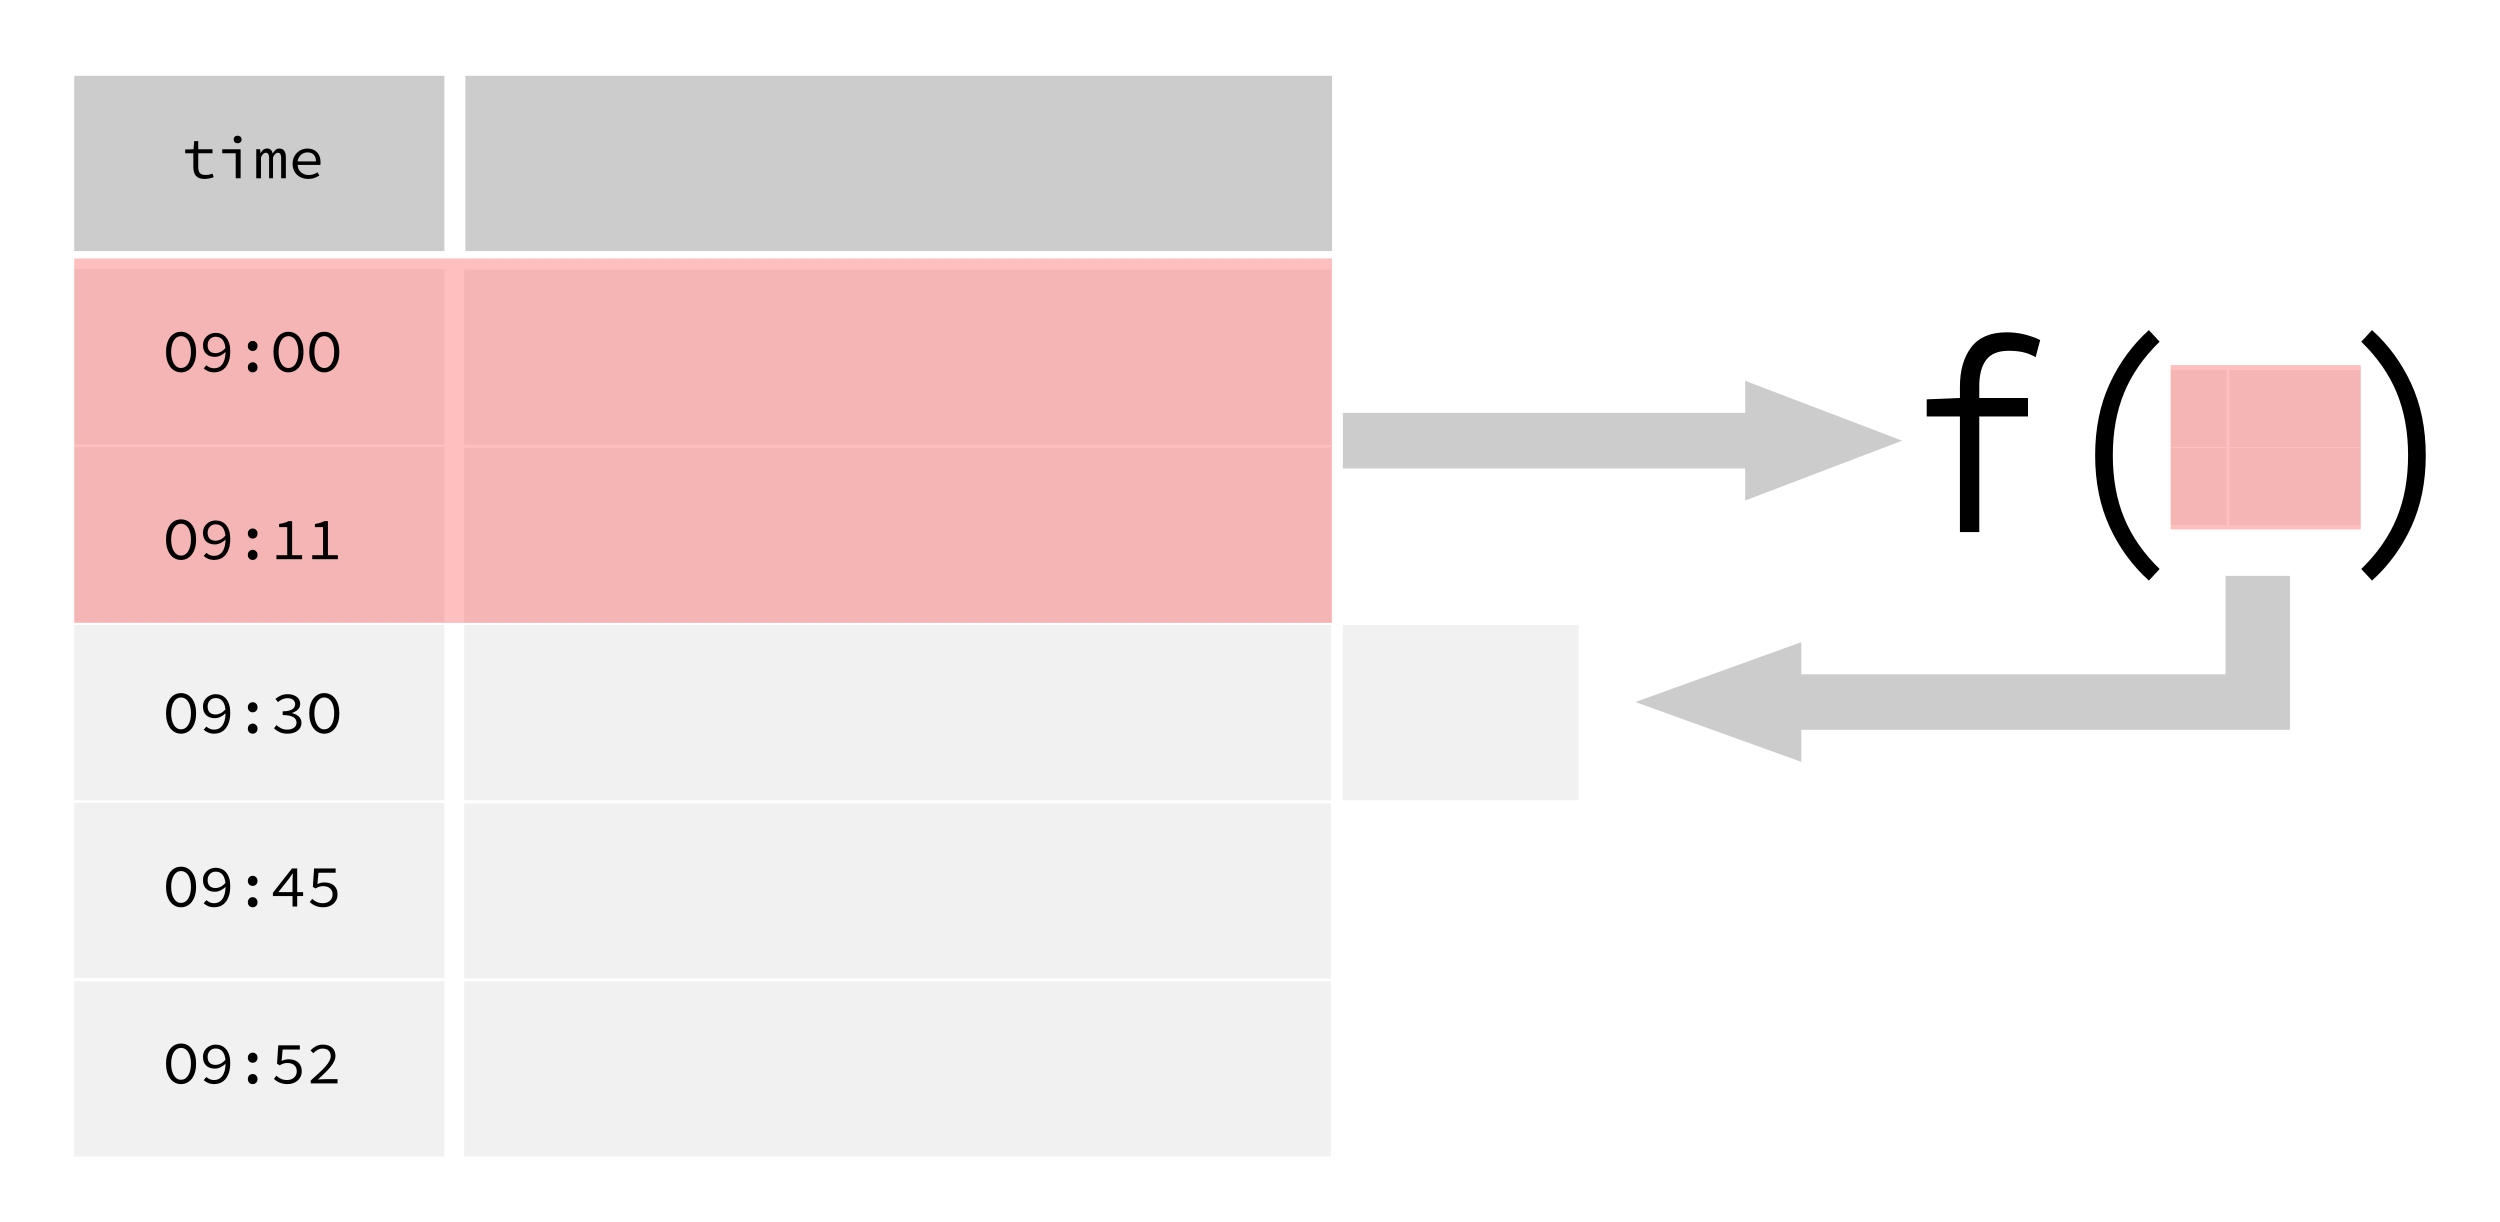<?xml version="1.0" standalone="no"?><!-- Generator: Gravit.io --><svg xmlns="http://www.w3.org/2000/svg" xmlns:xlink="http://www.w3.org/1999/xlink" style="isolation:isolate" viewBox="0 0 377.008 184.252" width="377.008" height="184.252"><defs><clipPath id="_clipPath_pHnwhYuGYYZL1AKrY0NQq6FePOG270al"><rect width="377.008" height="184.252"/></clipPath></defs><g clip-path="url(#_clipPath_pHnwhYuGYYZL1AKrY0NQq6FePOG270al)"><g/><g/><g opacity="0.2"><rect x="70.18" y="11.432" width="130.698" height="26.427" transform="matrix(1,0,0,1,0,0)" fill="rgb(0,0,0)"/></g><g opacity="0.2"><rect x="11.195" y="11.435" width="55.819" height="26.427" transform="matrix(1,0,0,1,0,0)" fill="rgb(0,0,0)"/></g><g opacity="0.2"><rect x="11.195" y="40.583" width="55.819" height="26.427" transform="matrix(1,0,0,1,0,0)" fill="rgb(185,185,185)"/></g><g opacity="0.2"><rect x="11.195" y="67.415" width="55.819" height="26.427" transform="matrix(1,0,0,1,0,0)" fill="rgb(185,185,185)"/></g><g opacity="0.2"><rect x="70.009" y="40.666" width="130.698" height="26.427" transform="matrix(1,0,0,1,0,0)" fill="rgb(185,185,185)"/></g><g opacity="0.2"><rect x="70.009" y="67.498" width="130.698" height="26.427" transform="matrix(1,0,0,1,0,0)" fill="rgb(185,185,185)"/></g><g opacity="0.2"><rect x="70.009" y="94.259" width="130.698" height="26.427" transform="matrix(1,0,0,1,0,0)" fill="rgb(185,185,185)"/></g><g opacity="0.2"><rect x="202.512" y="94.259" width="35.529" height="26.427" transform="matrix(1,0,0,1,0,0)" fill="rgb(185,185,185)"/></g><g opacity="0.2"><rect x="70.009" y="121.146" width="130.698" height="26.427" transform="matrix(1,0,0,1,0,0)" fill="rgb(185,185,185)"/></g><g opacity="0.2"><rect x="70.009" y="147.978" width="130.698" height="26.427" transform="matrix(1,0,0,1,0,0)" fill="rgb(185,185,185)"/></g><g/><g opacity="0.2"><rect x="11.195" y="94.259" width="55.819" height="26.427" transform="matrix(1,0,0,1,0,0)" fill="rgb(185,185,185)"/></g><g opacity="0.2"><rect x="11.195" y="121.062" width="55.819" height="26.427" transform="matrix(1,0,0,1,0,0)" fill="rgb(185,185,185)"/></g><g opacity="0.2"><rect x="11.195" y="147.978" width="55.819" height="26.427" transform="matrix(1,0,0,1,0,0)" fill="rgb(185,185,185)"/></g><g opacity="0.25"><rect x="11.195" y="38.973" width="189.683" height="54.961" transform="matrix(1,0,0,1,0,0)" fill="rgb(255,0,0)"/></g><path d=" M 29.158 25.178 L 29.158 23.108 L 27.925 23.108 L 27.925 22.55 L 29.185 22.505 L 29.284 21.281 L 29.896 21.281 L 29.896 22.505 L 32.047 22.505 L 32.047 23.108 L 29.896 23.108 L 29.896 25.187 L 29.896 25.187 Q 29.896 25.484 29.95 25.704 L 29.95 25.704 L 29.95 25.704 Q 30.004 25.925 30.13 26.078 L 30.13 26.078 L 30.13 26.078 Q 30.256 26.231 30.472 26.307 L 30.472 26.307 L 30.472 26.307 Q 30.688 26.384 31.003 26.384 L 31.003 26.384 L 31.003 26.384 Q 31.318 26.384 31.57 26.33 L 31.57 26.33 L 31.57 26.33 Q 31.822 26.276 32.056 26.186 L 32.056 26.186 L 32.218 26.726 L 32.218 26.726 Q 31.921 26.834 31.561 26.91 L 31.561 26.91 L 31.561 26.91 Q 31.201 26.987 30.841 26.987 L 30.841 26.987 L 30.841 26.987 Q 30.364 26.987 30.04 26.856 L 30.04 26.856 L 30.04 26.856 Q 29.716 26.726 29.523 26.487 L 29.523 26.487 L 29.523 26.487 Q 29.329 26.249 29.244 25.916 L 29.244 25.916 L 29.244 25.916 Q 29.158 25.583 29.158 25.178 L 29.158 25.178 L 29.158 25.178 Z  M 33.514 23.108 L 33.514 22.505 L 36.286 22.505 L 36.286 26.879 L 35.548 26.879 L 35.548 23.108 L 33.514 23.108 L 33.514 23.108 Z  M 35.836 21.605 L 35.836 21.605 L 35.836 21.605 Q 35.575 21.605 35.409 21.452 L 35.409 21.452 L 35.409 21.452 Q 35.242 21.299 35.242 21.038 L 35.242 21.038 L 35.242 21.038 Q 35.242 20.777 35.409 20.619 L 35.409 20.619 L 35.409 20.619 Q 35.575 20.462 35.836 20.462 L 35.836 20.462 L 35.836 20.462 Q 36.088 20.462 36.259 20.619 L 36.259 20.619 L 36.259 20.619 Q 36.43 20.777 36.43 21.038 L 36.43 21.038 L 36.43 21.038 Q 36.43 21.299 36.259 21.452 L 36.259 21.452 L 36.259 21.452 Q 36.088 21.605 35.836 21.605 Z  M 38.644 26.879 L 38.644 22.505 L 39.22 22.505 L 39.283 23.081 L 39.31 23.081 L 39.31 23.081 Q 39.472 22.775 39.693 22.586 L 39.693 22.586 L 39.693 22.586 Q 39.913 22.397 40.291 22.397 L 40.291 22.397 L 40.291 22.397 Q 40.957 22.397 41.119 23.153 L 41.119 23.153 L 41.119 23.153 Q 41.317 22.811 41.551 22.604 L 41.551 22.604 L 41.551 22.604 Q 41.785 22.397 42.154 22.397 L 42.154 22.397 L 42.154 22.397 Q 42.613 22.397 42.861 22.743 L 42.861 22.743 L 42.861 22.743 Q 43.108 23.09 43.108 23.747 L 43.108 23.747 L 43.108 26.879 L 42.397 26.879 L 42.397 23.81 L 42.397 23.81 Q 42.397 23.036 41.92 23.036 L 41.92 23.036 L 41.92 23.036 Q 41.686 23.036 41.515 23.202 L 41.515 23.202 L 41.515 23.202 Q 41.344 23.369 41.173 23.711 L 41.173 23.711 L 41.173 26.879 L 40.579 26.879 L 40.579 23.81 L 40.579 23.81 Q 40.579 23.036 40.084 23.036 L 40.084 23.036 L 40.084 23.036 Q 39.85 23.036 39.688 23.202 L 39.688 23.202 L 39.688 23.202 Q 39.526 23.369 39.355 23.711 L 39.355 23.711 L 39.355 26.879 L 38.644 26.879 L 38.644 26.879 Z  M 44.125 24.701 L 44.125 24.701 L 44.125 24.701 Q 44.125 24.161 44.314 23.733 L 44.314 23.733 L 44.314 23.733 Q 44.503 23.306 44.814 23.009 L 44.814 23.009 L 44.814 23.009 Q 45.124 22.712 45.525 22.554 L 45.525 22.554 L 45.525 22.554 Q 45.925 22.397 46.348 22.397 L 46.348 22.397 L 46.348 22.397 Q 46.816 22.397 47.185 22.545 L 47.185 22.545 L 47.185 22.545 Q 47.554 22.694 47.811 22.964 L 47.811 22.964 L 47.811 22.964 Q 48.067 23.234 48.202 23.612 L 48.202 23.612 L 48.202 23.612 Q 48.337 23.99 48.337 24.449 L 48.337 24.449 L 48.337 24.449 Q 48.337 24.566 48.333 24.678 L 48.333 24.678 L 48.333 24.678 Q 48.328 24.791 48.31 24.872 L 48.31 24.872 L 44.89 24.872 L 44.89 24.872 Q 44.899 25.223 45.03 25.502 L 45.03 25.502 L 45.03 25.502 Q 45.16 25.781 45.381 25.979 L 45.381 25.979 L 45.381 25.979 Q 45.601 26.177 45.903 26.285 L 45.903 26.285 L 45.903 26.285 Q 46.204 26.393 46.564 26.393 L 46.564 26.393 L 46.564 26.393 Q 46.951 26.393 47.271 26.285 L 47.271 26.285 L 47.271 26.285 Q 47.59 26.177 47.896 25.988 L 47.896 25.988 L 48.157 26.474 L 48.157 26.474 Q 47.833 26.681 47.419 26.834 L 47.419 26.834 L 47.419 26.834 Q 47.005 26.987 46.474 26.987 L 46.474 26.987 L 46.474 26.987 Q 45.988 26.987 45.561 26.829 L 45.561 26.829 L 45.561 26.829 Q 45.133 26.672 44.814 26.379 L 44.814 26.379 L 44.814 26.379 Q 44.494 26.087 44.31 25.664 L 44.31 25.664 L 44.31 25.664 Q 44.125 25.241 44.125 24.701 Z  M 44.881 24.341 L 47.653 24.341 L 47.653 24.341 Q 47.653 23.684 47.311 23.333 L 47.311 23.333 L 47.311 23.333 Q 46.969 22.982 46.357 22.982 L 46.357 22.982 L 46.357 22.982 Q 46.087 22.982 45.84 23.072 L 45.84 23.072 L 45.84 23.072 Q 45.592 23.162 45.394 23.337 L 45.394 23.337 L 45.394 23.337 Q 45.196 23.513 45.061 23.765 L 45.061 23.765 L 45.061 23.765 Q 44.926 24.017 44.881 24.341 L 44.881 24.341 L 44.881 24.341 Z " fill-rule="evenodd" fill="rgb(0,0,0)"/><path d=" M 27.304 56.153 L 27.304 56.153 L 27.304 56.153 Q 26.8 56.153 26.386 55.937 L 26.386 55.937 L 26.386 55.937 Q 25.972 55.721 25.671 55.321 L 25.671 55.321 L 25.671 55.321 Q 25.369 54.92 25.203 54.349 L 25.203 54.349 L 25.203 54.349 Q 25.036 53.777 25.036 53.066 L 25.036 53.066 L 25.036 53.066 Q 25.036 52.355 25.203 51.793 L 25.203 51.793 L 25.203 51.793 Q 25.369 51.23 25.671 50.839 L 25.671 50.839 L 25.671 50.839 Q 25.972 50.447 26.386 50.24 L 26.386 50.24 L 26.386 50.24 Q 26.8 50.033 27.304 50.033 L 27.304 50.033 L 27.304 50.033 Q 27.799 50.033 28.218 50.245 L 28.218 50.245 L 28.218 50.245 Q 28.636 50.456 28.938 50.848 L 28.938 50.848 L 28.938 50.848 Q 29.239 51.239 29.406 51.802 L 29.406 51.802 L 29.406 51.802 Q 29.572 52.364 29.572 53.066 L 29.572 53.066 L 29.572 53.066 Q 29.572 53.777 29.406 54.349 L 29.406 54.349 L 29.406 54.349 Q 29.239 54.92 28.938 55.321 L 28.938 55.321 L 28.938 55.321 Q 28.636 55.721 28.218 55.937 L 28.218 55.937 L 28.218 55.937 Q 27.799 56.153 27.304 56.153 Z  M 27.304 55.496 L 27.304 55.496 L 27.304 55.496 Q 27.637 55.496 27.916 55.325 L 27.916 55.325 L 27.916 55.325 Q 28.195 55.154 28.389 54.835 L 28.389 54.835 L 28.389 54.835 Q 28.582 54.515 28.69 54.07 L 28.69 54.07 L 28.69 54.07 Q 28.798 53.624 28.798 53.066 L 28.798 53.066 L 28.798 53.066 Q 28.798 52.517 28.69 52.076 L 28.69 52.076 L 28.69 52.076 Q 28.582 51.635 28.389 51.329 L 28.389 51.329 L 28.389 51.329 Q 28.195 51.023 27.916 50.857 L 27.916 50.857 L 27.916 50.857 Q 27.637 50.69 27.304 50.69 L 27.304 50.69 L 27.304 50.69 Q 26.962 50.69 26.688 50.857 L 26.688 50.857 L 26.688 50.857 Q 26.413 51.023 26.22 51.329 L 26.22 51.329 L 26.22 51.329 Q 26.026 51.635 25.918 52.076 L 25.918 52.076 L 25.918 52.076 Q 25.81 52.517 25.81 53.066 L 25.81 53.066 L 25.81 53.066 Q 25.81 53.624 25.918 54.07 L 25.918 54.07 L 25.918 54.07 Q 26.026 54.515 26.22 54.835 L 26.22 54.835 L 26.22 54.835 Q 26.413 55.154 26.688 55.325 L 26.688 55.325 L 26.688 55.325 Q 26.962 55.496 27.304 55.496 Z  M 32.533 53.255 L 32.533 53.255 L 32.533 53.255 Q 32.866 53.255 33.244 53.08 L 33.244 53.08 L 33.244 53.08 Q 33.622 52.904 34 52.49 L 34 52.49 L 34 52.49 Q 33.91 51.644 33.537 51.212 L 33.537 51.212 L 33.537 51.212 Q 33.163 50.78 32.524 50.78 L 32.524 50.78 L 32.524 50.78 Q 32.263 50.78 32.043 50.87 L 32.043 50.87 L 32.043 50.87 Q 31.822 50.96 31.66 51.127 L 31.66 51.127 L 31.66 51.127 Q 31.498 51.293 31.404 51.527 L 31.404 51.527 L 31.404 51.527 Q 31.309 51.761 31.309 52.04 L 31.309 52.04 L 31.309 52.04 Q 31.309 52.634 31.62 52.945 L 31.62 52.945 L 31.62 52.945 Q 31.93 53.255 32.533 53.255 Z  M 30.715 55.55 L 31.129 55.082 L 31.129 55.082 Q 31.345 55.289 31.642 55.415 L 31.642 55.415 L 31.642 55.415 Q 31.939 55.541 32.272 55.541 L 32.272 55.541 L 32.272 55.541 Q 32.614 55.541 32.925 55.415 L 32.925 55.415 L 32.925 55.415 Q 33.235 55.289 33.474 54.997 L 33.474 54.997 L 33.474 54.997 Q 33.712 54.704 33.856 54.236 L 33.856 54.236 L 33.856 54.236 Q 34 53.768 34.018 53.075 L 34.018 53.075 L 34.018 53.075 Q 33.667 53.417 33.249 53.615 L 33.249 53.615 L 33.249 53.615 Q 32.83 53.813 32.389 53.813 L 32.389 53.813 L 32.389 53.813 Q 31.993 53.813 31.665 53.701 L 31.665 53.701 L 31.665 53.701 Q 31.336 53.588 31.102 53.368 L 31.102 53.368 L 31.102 53.368 Q 30.868 53.147 30.738 52.814 L 30.738 52.814 L 30.738 52.814 Q 30.607 52.481 30.607 52.04 L 30.607 52.04 L 30.607 52.04 Q 30.607 51.626 30.76 51.289 L 30.76 51.289 L 30.76 51.289 Q 30.913 50.951 31.179 50.708 L 31.179 50.708 L 31.179 50.708 Q 31.444 50.465 31.791 50.33 L 31.791 50.33 L 31.791 50.33 Q 32.137 50.195 32.515 50.195 L 32.515 50.195 L 32.515 50.195 Q 32.983 50.195 33.388 50.366 L 33.388 50.366 L 33.388 50.366 Q 33.793 50.537 34.09 50.884 L 34.09 50.884 L 34.09 50.884 Q 34.387 51.23 34.554 51.748 L 34.554 51.748 L 34.554 51.748 Q 34.72 52.265 34.72 52.958 L 34.72 52.958 L 34.72 52.958 Q 34.72 53.822 34.518 54.43 L 34.518 54.43 L 34.518 54.43 Q 34.315 55.037 33.982 55.42 L 33.982 55.42 L 33.982 55.42 Q 33.649 55.802 33.217 55.978 L 33.217 55.978 L 33.217 55.978 Q 32.785 56.153 32.317 56.153 L 32.317 56.153 L 32.317 56.153 Q 31.786 56.153 31.395 55.982 L 31.395 55.982 L 31.395 55.982 Q 31.003 55.811 30.715 55.55 L 30.715 55.55 L 30.715 55.55 Z  M 37.375 52.175 L 37.375 52.175 L 37.375 52.175 Q 37.375 51.833 37.587 51.622 L 37.587 51.622 L 37.587 51.622 Q 37.798 51.41 38.104 51.41 L 38.104 51.41 L 38.104 51.41 Q 38.41 51.41 38.622 51.622 L 38.622 51.622 L 38.622 51.622 Q 38.833 51.833 38.833 52.175 L 38.833 52.175 L 38.833 52.175 Q 38.833 52.517 38.622 52.724 L 38.622 52.724 L 38.622 52.724 Q 38.41 52.931 38.104 52.931 L 38.104 52.931 L 38.104 52.931 Q 37.798 52.931 37.587 52.724 L 37.587 52.724 L 37.587 52.724 Q 37.375 52.517 37.375 52.175 Z  M 37.375 55.397 L 37.375 55.397 L 37.375 55.397 Q 37.375 55.055 37.587 54.844 L 37.587 54.844 L 37.587 54.844 Q 37.798 54.632 38.104 54.632 L 38.104 54.632 L 38.104 54.632 Q 38.41 54.632 38.622 54.844 L 38.622 54.844 L 38.622 54.844 Q 38.833 55.055 38.833 55.397 L 38.833 55.397 L 38.833 55.397 Q 38.833 55.739 38.622 55.946 L 38.622 55.946 L 38.622 55.946 Q 38.41 56.153 38.104 56.153 L 38.104 56.153 L 38.104 56.153 Q 37.798 56.153 37.587 55.946 L 37.587 55.946 L 37.587 55.946 Q 37.375 55.739 37.375 55.397 Z  M 43.504 56.153 L 43.504 56.153 L 43.504 56.153 Q 43 56.153 42.586 55.937 L 42.586 55.937 L 42.586 55.937 Q 42.172 55.721 41.871 55.321 L 41.871 55.321 L 41.871 55.321 Q 41.569 54.92 41.403 54.349 L 41.403 54.349 L 41.403 54.349 Q 41.236 53.777 41.236 53.066 L 41.236 53.066 L 41.236 53.066 Q 41.236 52.355 41.403 51.793 L 41.403 51.793 L 41.403 51.793 Q 41.569 51.23 41.871 50.839 L 41.871 50.839 L 41.871 50.839 Q 42.172 50.447 42.586 50.24 L 42.586 50.24 L 42.586 50.24 Q 43 50.033 43.504 50.033 L 43.504 50.033 L 43.504 50.033 Q 43.999 50.033 44.418 50.245 L 44.418 50.245 L 44.418 50.245 Q 44.836 50.456 45.138 50.848 L 45.138 50.848 L 45.138 50.848 Q 45.439 51.239 45.606 51.802 L 45.606 51.802 L 45.606 51.802 Q 45.772 52.364 45.772 53.066 L 45.772 53.066 L 45.772 53.066 Q 45.772 53.777 45.606 54.349 L 45.606 54.349 L 45.606 54.349 Q 45.439 54.92 45.138 55.321 L 45.138 55.321 L 45.138 55.321 Q 44.836 55.721 44.418 55.937 L 44.418 55.937 L 44.418 55.937 Q 43.999 56.153 43.504 56.153 Z  M 43.504 55.496 L 43.504 55.496 L 43.504 55.496 Q 43.837 55.496 44.116 55.325 L 44.116 55.325 L 44.116 55.325 Q 44.395 55.154 44.589 54.835 L 44.589 54.835 L 44.589 54.835 Q 44.782 54.515 44.89 54.07 L 44.89 54.07 L 44.89 54.07 Q 44.998 53.624 44.998 53.066 L 44.998 53.066 L 44.998 53.066 Q 44.998 52.517 44.89 52.076 L 44.89 52.076 L 44.89 52.076 Q 44.782 51.635 44.589 51.329 L 44.589 51.329 L 44.589 51.329 Q 44.395 51.023 44.116 50.857 L 44.116 50.857 L 44.116 50.857 Q 43.837 50.69 43.504 50.69 L 43.504 50.69 L 43.504 50.69 Q 43.162 50.69 42.888 50.857 L 42.888 50.857 L 42.888 50.857 Q 42.613 51.023 42.42 51.329 L 42.42 51.329 L 42.42 51.329 Q 42.226 51.635 42.118 52.076 L 42.118 52.076 L 42.118 52.076 Q 42.01 52.517 42.01 53.066 L 42.01 53.066 L 42.01 53.066 Q 42.01 53.624 42.118 54.07 L 42.118 54.07 L 42.118 54.07 Q 42.226 54.515 42.42 54.835 L 42.42 54.835 L 42.42 54.835 Q 42.613 55.154 42.888 55.325 L 42.888 55.325 L 42.888 55.325 Q 43.162 55.496 43.504 55.496 Z  M 48.904 56.153 L 48.904 56.153 L 48.904 56.153 Q 48.4 56.153 47.986 55.937 L 47.986 55.937 L 47.986 55.937 Q 47.572 55.721 47.271 55.321 L 47.271 55.321 L 47.271 55.321 Q 46.969 54.92 46.803 54.349 L 46.803 54.349 L 46.803 54.349 Q 46.636 53.777 46.636 53.066 L 46.636 53.066 L 46.636 53.066 Q 46.636 52.355 46.803 51.793 L 46.803 51.793 L 46.803 51.793 Q 46.969 51.23 47.271 50.839 L 47.271 50.839 L 47.271 50.839 Q 47.572 50.447 47.986 50.24 L 47.986 50.24 L 47.986 50.24 Q 48.4 50.033 48.904 50.033 L 48.904 50.033 L 48.904 50.033 Q 49.399 50.033 49.818 50.245 L 49.818 50.245 L 49.818 50.245 Q 50.236 50.456 50.538 50.848 L 50.538 50.848 L 50.538 50.848 Q 50.839 51.239 51.006 51.802 L 51.006 51.802 L 51.006 51.802 Q 51.172 52.364 51.172 53.066 L 51.172 53.066 L 51.172 53.066 Q 51.172 53.777 51.006 54.349 L 51.006 54.349 L 51.006 54.349 Q 50.839 54.92 50.538 55.321 L 50.538 55.321 L 50.538 55.321 Q 50.236 55.721 49.818 55.937 L 49.818 55.937 L 49.818 55.937 Q 49.399 56.153 48.904 56.153 Z  M 48.904 55.496 L 48.904 55.496 L 48.904 55.496 Q 49.237 55.496 49.516 55.325 L 49.516 55.325 L 49.516 55.325 Q 49.795 55.154 49.989 54.835 L 49.989 54.835 L 49.989 54.835 Q 50.182 54.515 50.29 54.07 L 50.29 54.07 L 50.29 54.07 Q 50.398 53.624 50.398 53.066 L 50.398 53.066 L 50.398 53.066 Q 50.398 52.517 50.29 52.076 L 50.29 52.076 L 50.29 52.076 Q 50.182 51.635 49.989 51.329 L 49.989 51.329 L 49.989 51.329 Q 49.795 51.023 49.516 50.857 L 49.516 50.857 L 49.516 50.857 Q 49.237 50.69 48.904 50.69 L 48.904 50.69 L 48.904 50.69 Q 48.562 50.69 48.288 50.857 L 48.288 50.857 L 48.288 50.857 Q 48.013 51.023 47.82 51.329 L 47.82 51.329 L 47.82 51.329 Q 47.626 51.635 47.518 52.076 L 47.518 52.076 L 47.518 52.076 Q 47.41 52.517 47.41 53.066 L 47.41 53.066 L 47.41 53.066 Q 47.41 53.624 47.518 54.07 L 47.518 54.07 L 47.518 54.07 Q 47.626 54.515 47.82 54.835 L 47.82 54.835 L 47.82 54.835 Q 48.013 55.154 48.288 55.325 L 48.288 55.325 L 48.288 55.325 Q 48.562 55.496 48.904 55.496 Z " fill-rule="evenodd" fill="rgb(0,0,0)"/><path d=" M 27.304 84.442 L 27.304 84.442 L 27.304 84.442 Q 26.8 84.442 26.386 84.226 L 26.386 84.226 L 26.386 84.226 Q 25.972 84.01 25.671 83.609 L 25.671 83.609 L 25.671 83.609 Q 25.369 83.209 25.203 82.637 L 25.203 82.637 L 25.203 82.637 Q 25.036 82.066 25.036 81.355 L 25.036 81.355 L 25.036 81.355 Q 25.036 80.644 25.203 80.081 L 25.203 80.081 L 25.203 80.081 Q 25.369 79.519 25.671 79.127 L 25.671 79.127 L 25.671 79.127 Q 25.972 78.736 26.386 78.529 L 26.386 78.529 L 26.386 78.529 Q 26.8 78.322 27.304 78.322 L 27.304 78.322 L 27.304 78.322 Q 27.799 78.322 28.218 78.533 L 28.218 78.533 L 28.218 78.533 Q 28.636 78.745 28.938 79.136 L 28.938 79.136 L 28.938 79.136 Q 29.239 79.528 29.406 80.09 L 29.406 80.09 L 29.406 80.09 Q 29.572 80.653 29.572 81.355 L 29.572 81.355 L 29.572 81.355 Q 29.572 82.066 29.406 82.637 L 29.406 82.637 L 29.406 82.637 Q 29.239 83.209 28.938 83.609 L 28.938 83.609 L 28.938 83.609 Q 28.636 84.01 28.218 84.226 L 28.218 84.226 L 28.218 84.226 Q 27.799 84.442 27.304 84.442 Z  M 27.304 83.785 L 27.304 83.785 L 27.304 83.785 Q 27.637 83.785 27.916 83.614 L 27.916 83.614 L 27.916 83.614 Q 28.195 83.443 28.389 83.123 L 28.389 83.123 L 28.389 83.123 Q 28.582 82.804 28.69 82.358 L 28.69 82.358 L 28.69 82.358 Q 28.798 81.913 28.798 81.355 L 28.798 81.355 L 28.798 81.355 Q 28.798 80.806 28.69 80.365 L 28.69 80.365 L 28.69 80.365 Q 28.582 79.924 28.389 79.618 L 28.389 79.618 L 28.389 79.618 Q 28.195 79.312 27.916 79.145 L 27.916 79.145 L 27.916 79.145 Q 27.637 78.979 27.304 78.979 L 27.304 78.979 L 27.304 78.979 Q 26.962 78.979 26.688 79.145 L 26.688 79.145 L 26.688 79.145 Q 26.413 79.312 26.22 79.618 L 26.22 79.618 L 26.22 79.618 Q 26.026 79.924 25.918 80.365 L 25.918 80.365 L 25.918 80.365 Q 25.81 80.806 25.81 81.355 L 25.81 81.355 L 25.81 81.355 Q 25.81 81.913 25.918 82.358 L 25.918 82.358 L 25.918 82.358 Q 26.026 82.804 26.22 83.123 L 26.22 83.123 L 26.22 83.123 Q 26.413 83.443 26.688 83.614 L 26.688 83.614 L 26.688 83.614 Q 26.962 83.785 27.304 83.785 Z  M 32.533 81.544 L 32.533 81.544 L 32.533 81.544 Q 32.866 81.544 33.244 81.368 L 33.244 81.368 L 33.244 81.368 Q 33.622 81.193 34 80.779 L 34 80.779 L 34 80.779 Q 33.91 79.933 33.537 79.501 L 33.537 79.501 L 33.537 79.501 Q 33.163 79.069 32.524 79.069 L 32.524 79.069 L 32.524 79.069 Q 32.263 79.069 32.043 79.159 L 32.043 79.159 L 32.043 79.159 Q 31.822 79.249 31.66 79.415 L 31.66 79.415 L 31.66 79.415 Q 31.498 79.582 31.404 79.816 L 31.404 79.816 L 31.404 79.816 Q 31.309 80.05 31.309 80.329 L 31.309 80.329 L 31.309 80.329 Q 31.309 80.923 31.62 81.233 L 31.62 81.233 L 31.62 81.233 Q 31.93 81.544 32.533 81.544 Z  M 30.715 83.839 L 31.129 83.371 L 31.129 83.371 Q 31.345 83.578 31.642 83.704 L 31.642 83.704 L 31.642 83.704 Q 31.939 83.83 32.272 83.83 L 32.272 83.83 L 32.272 83.83 Q 32.614 83.83 32.925 83.704 L 32.925 83.704 L 32.925 83.704 Q 33.235 83.578 33.474 83.285 L 33.474 83.285 L 33.474 83.285 Q 33.712 82.993 33.856 82.525 L 33.856 82.525 L 33.856 82.525 Q 34 82.057 34.018 81.364 L 34.018 81.364 L 34.018 81.364 Q 33.667 81.706 33.249 81.904 L 33.249 81.904 L 33.249 81.904 Q 32.83 82.102 32.389 82.102 L 32.389 82.102 L 32.389 82.102 Q 31.993 82.102 31.665 81.989 L 31.665 81.989 L 31.665 81.989 Q 31.336 81.877 31.102 81.656 L 31.102 81.656 L 31.102 81.656 Q 30.868 81.436 30.738 81.103 L 30.738 81.103 L 30.738 81.103 Q 30.607 80.77 30.607 80.329 L 30.607 80.329 L 30.607 80.329 Q 30.607 79.915 30.76 79.577 L 30.76 79.577 L 30.76 79.577 Q 30.913 79.24 31.179 78.997 L 31.179 78.997 L 31.179 78.997 Q 31.444 78.754 31.791 78.619 L 31.791 78.619 L 31.791 78.619 Q 32.137 78.484 32.515 78.484 L 32.515 78.484 L 32.515 78.484 Q 32.983 78.484 33.388 78.655 L 33.388 78.655 L 33.388 78.655 Q 33.793 78.826 34.09 79.172 L 34.09 79.172 L 34.09 79.172 Q 34.387 79.519 34.554 80.036 L 34.554 80.036 L 34.554 80.036 Q 34.72 80.554 34.72 81.247 L 34.72 81.247 L 34.72 81.247 Q 34.72 82.111 34.518 82.718 L 34.518 82.718 L 34.518 82.718 Q 34.315 83.326 33.982 83.708 L 33.982 83.708 L 33.982 83.708 Q 33.649 84.091 33.217 84.266 L 33.217 84.266 L 33.217 84.266 Q 32.785 84.442 32.317 84.442 L 32.317 84.442 L 32.317 84.442 Q 31.786 84.442 31.395 84.271 L 31.395 84.271 L 31.395 84.271 Q 31.003 84.1 30.715 83.839 L 30.715 83.839 L 30.715 83.839 Z  M 37.375 80.464 L 37.375 80.464 L 37.375 80.464 Q 37.375 80.122 37.587 79.91 L 37.587 79.91 L 37.587 79.91 Q 37.798 79.699 38.104 79.699 L 38.104 79.699 L 38.104 79.699 Q 38.41 79.699 38.622 79.91 L 38.622 79.91 L 38.622 79.91 Q 38.833 80.122 38.833 80.464 L 38.833 80.464 L 38.833 80.464 Q 38.833 80.806 38.622 81.013 L 38.622 81.013 L 38.622 81.013 Q 38.41 81.22 38.104 81.22 L 38.104 81.22 L 38.104 81.22 Q 37.798 81.22 37.587 81.013 L 37.587 81.013 L 37.587 81.013 Q 37.375 80.806 37.375 80.464 Z  M 37.375 83.686 L 37.375 83.686 L 37.375 83.686 Q 37.375 83.344 37.587 83.132 L 37.587 83.132 L 37.587 83.132 Q 37.798 82.921 38.104 82.921 L 38.104 82.921 L 38.104 82.921 Q 38.41 82.921 38.622 83.132 L 38.622 83.132 L 38.622 83.132 Q 38.833 83.344 38.833 83.686 L 38.833 83.686 L 38.833 83.686 Q 38.833 84.028 38.622 84.235 L 38.622 84.235 L 38.622 84.235 Q 38.41 84.442 38.104 84.442 L 38.104 84.442 L 38.104 84.442 Q 37.798 84.442 37.587 84.235 L 37.587 84.235 L 37.587 84.235 Q 37.375 84.028 37.375 83.686 Z  M 44.053 83.722 L 45.556 83.722 L 45.556 84.334 L 41.686 84.334 L 41.686 83.722 L 43.315 83.722 L 43.315 79.492 L 42.091 79.492 L 42.091 79.015 L 42.091 79.015 Q 42.55 78.943 42.892 78.839 L 42.892 78.839 L 42.892 78.839 Q 43.234 78.736 43.504 78.592 L 43.504 78.592 L 44.053 78.592 L 44.053 83.722 L 44.053 83.722 Z  M 49.453 83.722 L 50.956 83.722 L 50.956 84.334 L 47.086 84.334 L 47.086 83.722 L 48.715 83.722 L 48.715 79.492 L 47.491 79.492 L 47.491 79.015 L 47.491 79.015 Q 47.95 78.943 48.292 78.839 L 48.292 78.839 L 48.292 78.839 Q 48.634 78.736 48.904 78.592 L 48.904 78.592 L 49.453 78.592 L 49.453 83.722 L 49.453 83.722 Z " fill-rule="evenodd" fill="rgb(0,0,0)"/><path d=" M 27.304 110.643 L 27.304 110.643 L 27.304 110.643 Q 26.8 110.643 26.386 110.427 L 26.386 110.427 L 26.386 110.427 Q 25.972 110.211 25.671 109.811 L 25.671 109.811 L 25.671 109.811 Q 25.369 109.41 25.203 108.839 L 25.203 108.839 L 25.203 108.839 Q 25.036 108.267 25.036 107.556 L 25.036 107.556 L 25.036 107.556 Q 25.036 106.845 25.203 106.283 L 25.203 106.283 L 25.203 106.283 Q 25.369 105.72 25.671 105.329 L 25.671 105.329 L 25.671 105.329 Q 25.972 104.937 26.386 104.73 L 26.386 104.73 L 26.386 104.73 Q 26.8 104.523 27.304 104.523 L 27.304 104.523 L 27.304 104.523 Q 27.799 104.523 28.218 104.735 L 28.218 104.735 L 28.218 104.735 Q 28.636 104.946 28.938 105.338 L 28.938 105.338 L 28.938 105.338 Q 29.239 105.729 29.406 106.292 L 29.406 106.292 L 29.406 106.292 Q 29.572 106.854 29.572 107.556 L 29.572 107.556 L 29.572 107.556 Q 29.572 108.267 29.406 108.839 L 29.406 108.839 L 29.406 108.839 Q 29.239 109.41 28.938 109.811 L 28.938 109.811 L 28.938 109.811 Q 28.636 110.211 28.218 110.427 L 28.218 110.427 L 28.218 110.427 Q 27.799 110.643 27.304 110.643 Z  M 27.304 109.986 L 27.304 109.986 L 27.304 109.986 Q 27.637 109.986 27.916 109.815 L 27.916 109.815 L 27.916 109.815 Q 28.195 109.644 28.389 109.325 L 28.389 109.325 L 28.389 109.325 Q 28.582 109.005 28.69 108.56 L 28.69 108.56 L 28.69 108.56 Q 28.798 108.114 28.798 107.556 L 28.798 107.556 L 28.798 107.556 Q 28.798 107.007 28.69 106.566 L 28.69 106.566 L 28.69 106.566 Q 28.582 106.125 28.389 105.819 L 28.389 105.819 L 28.389 105.819 Q 28.195 105.513 27.916 105.347 L 27.916 105.347 L 27.916 105.347 Q 27.637 105.18 27.304 105.18 L 27.304 105.18 L 27.304 105.18 Q 26.962 105.18 26.688 105.347 L 26.688 105.347 L 26.688 105.347 Q 26.413 105.513 26.22 105.819 L 26.22 105.819 L 26.22 105.819 Q 26.026 106.125 25.918 106.566 L 25.918 106.566 L 25.918 106.566 Q 25.81 107.007 25.81 107.556 L 25.81 107.556 L 25.81 107.556 Q 25.81 108.114 25.918 108.56 L 25.918 108.56 L 25.918 108.56 Q 26.026 109.005 26.22 109.325 L 26.22 109.325 L 26.22 109.325 Q 26.413 109.644 26.688 109.815 L 26.688 109.815 L 26.688 109.815 Q 26.962 109.986 27.304 109.986 Z  M 32.533 107.745 L 32.533 107.745 L 32.533 107.745 Q 32.866 107.745 33.244 107.57 L 33.244 107.57 L 33.244 107.57 Q 33.622 107.394 34 106.98 L 34 106.98 L 34 106.98 Q 33.91 106.134 33.537 105.702 L 33.537 105.702 L 33.537 105.702 Q 33.163 105.27 32.524 105.27 L 32.524 105.27 L 32.524 105.27 Q 32.263 105.27 32.043 105.36 L 32.043 105.36 L 32.043 105.36 Q 31.822 105.45 31.66 105.617 L 31.66 105.617 L 31.66 105.617 Q 31.498 105.783 31.404 106.017 L 31.404 106.017 L 31.404 106.017 Q 31.309 106.251 31.309 106.53 L 31.309 106.53 L 31.309 106.53 Q 31.309 107.124 31.62 107.435 L 31.62 107.435 L 31.62 107.435 Q 31.93 107.745 32.533 107.745 Z  M 30.715 110.04 L 31.129 109.572 L 31.129 109.572 Q 31.345 109.779 31.642 109.905 L 31.642 109.905 L 31.642 109.905 Q 31.939 110.031 32.272 110.031 L 32.272 110.031 L 32.272 110.031 Q 32.614 110.031 32.925 109.905 L 32.925 109.905 L 32.925 109.905 Q 33.235 109.779 33.474 109.487 L 33.474 109.487 L 33.474 109.487 Q 33.712 109.194 33.856 108.726 L 33.856 108.726 L 33.856 108.726 Q 34 108.258 34.018 107.565 L 34.018 107.565 L 34.018 107.565 Q 33.667 107.907 33.249 108.105 L 33.249 108.105 L 33.249 108.105 Q 32.83 108.303 32.389 108.303 L 32.389 108.303 L 32.389 108.303 Q 31.993 108.303 31.665 108.191 L 31.665 108.191 L 31.665 108.191 Q 31.336 108.078 31.102 107.858 L 31.102 107.858 L 31.102 107.858 Q 30.868 107.637 30.738 107.304 L 30.738 107.304 L 30.738 107.304 Q 30.607 106.971 30.607 106.53 L 30.607 106.53 L 30.607 106.53 Q 30.607 106.116 30.76 105.779 L 30.76 105.779 L 30.76 105.779 Q 30.913 105.441 31.179 105.198 L 31.179 105.198 L 31.179 105.198 Q 31.444 104.955 31.791 104.82 L 31.791 104.82 L 31.791 104.82 Q 32.137 104.685 32.515 104.685 L 32.515 104.685 L 32.515 104.685 Q 32.983 104.685 33.388 104.856 L 33.388 104.856 L 33.388 104.856 Q 33.793 105.027 34.09 105.374 L 34.09 105.374 L 34.09 105.374 Q 34.387 105.72 34.554 106.238 L 34.554 106.238 L 34.554 106.238 Q 34.72 106.755 34.72 107.448 L 34.72 107.448 L 34.72 107.448 Q 34.72 108.312 34.518 108.92 L 34.518 108.92 L 34.518 108.92 Q 34.315 109.527 33.982 109.91 L 33.982 109.91 L 33.982 109.91 Q 33.649 110.292 33.217 110.468 L 33.217 110.468 L 33.217 110.468 Q 32.785 110.643 32.317 110.643 L 32.317 110.643 L 32.317 110.643 Q 31.786 110.643 31.395 110.472 L 31.395 110.472 L 31.395 110.472 Q 31.003 110.301 30.715 110.04 L 30.715 110.04 L 30.715 110.04 Z  M 37.375 106.665 L 37.375 106.665 L 37.375 106.665 Q 37.375 106.323 37.587 106.112 L 37.587 106.112 L 37.587 106.112 Q 37.798 105.9 38.104 105.9 L 38.104 105.9 L 38.104 105.9 Q 38.41 105.9 38.622 106.112 L 38.622 106.112 L 38.622 106.112 Q 38.833 106.323 38.833 106.665 L 38.833 106.665 L 38.833 106.665 Q 38.833 107.007 38.622 107.214 L 38.622 107.214 L 38.622 107.214 Q 38.41 107.421 38.104 107.421 L 38.104 107.421 L 38.104 107.421 Q 37.798 107.421 37.587 107.214 L 37.587 107.214 L 37.587 107.214 Q 37.375 107.007 37.375 106.665 Z  M 37.375 109.887 L 37.375 109.887 L 37.375 109.887 Q 37.375 109.545 37.587 109.334 L 37.587 109.334 L 37.587 109.334 Q 37.798 109.122 38.104 109.122 L 38.104 109.122 L 38.104 109.122 Q 38.41 109.122 38.622 109.334 L 38.622 109.334 L 38.622 109.334 Q 38.833 109.545 38.833 109.887 L 38.833 109.887 L 38.833 109.887 Q 38.833 110.229 38.622 110.436 L 38.622 110.436 L 38.622 110.436 Q 38.41 110.643 38.104 110.643 L 38.104 110.643 L 38.104 110.643 Q 37.798 110.643 37.587 110.436 L 37.587 110.436 L 37.587 110.436 Q 37.375 110.229 37.375 109.887 Z  M 41.317 109.833 L 41.695 109.347 L 41.695 109.347 Q 41.983 109.617 42.384 109.824 L 42.384 109.824 L 42.384 109.824 Q 42.784 110.031 43.342 110.031 L 43.342 110.031 L 43.342 110.031 Q 43.639 110.031 43.891 109.955 L 43.891 109.955 L 43.891 109.955 Q 44.143 109.878 44.328 109.743 L 44.328 109.743 L 44.328 109.743 Q 44.512 109.608 44.616 109.415 L 44.616 109.415 L 44.616 109.415 Q 44.719 109.221 44.719 108.978 L 44.719 108.978 L 44.719 108.978 Q 44.719 108.726 44.607 108.515 L 44.607 108.515 L 44.607 108.515 Q 44.494 108.303 44.242 108.15 L 44.242 108.15 L 44.242 108.15 Q 43.99 107.997 43.594 107.916 L 43.594 107.916 L 43.594 107.916 Q 43.198 107.835 42.631 107.835 L 42.631 107.835 L 42.631 107.268 L 42.631 107.268 Q 43.144 107.268 43.5 107.187 L 43.5 107.187 L 43.5 107.187 Q 43.855 107.106 44.08 106.962 L 44.08 106.962 L 44.08 106.962 Q 44.305 106.818 44.409 106.62 L 44.409 106.62 L 44.409 106.62 Q 44.512 106.422 44.512 106.197 L 44.512 106.197 L 44.512 106.197 Q 44.512 105.774 44.193 105.531 L 44.193 105.531 L 44.193 105.531 Q 43.873 105.288 43.342 105.288 L 43.342 105.288 L 43.342 105.288 Q 42.937 105.288 42.577 105.45 L 42.577 105.45 L 42.577 105.45 Q 42.217 105.612 41.929 105.873 L 41.929 105.873 L 41.533 105.405 L 41.533 105.405 Q 41.893 105.09 42.352 104.888 L 42.352 104.888 L 42.352 104.888 Q 42.811 104.685 43.369 104.685 L 43.369 104.685 L 43.369 104.685 Q 43.774 104.685 44.121 104.784 L 44.121 104.784 L 44.121 104.784 Q 44.467 104.883 44.724 105.068 L 44.724 105.068 L 44.724 105.068 Q 44.98 105.252 45.124 105.522 L 45.124 105.522 L 45.124 105.522 Q 45.268 105.792 45.268 106.143 L 45.268 106.143 L 45.268 106.143 Q 45.268 106.665 44.926 106.998 L 44.926 106.998 L 44.926 106.998 Q 44.584 107.331 44.044 107.511 L 44.044 107.511 L 44.044 107.547 L 44.044 107.547 Q 44.332 107.61 44.589 107.732 L 44.589 107.732 L 44.589 107.732 Q 44.845 107.853 45.043 108.038 L 45.043 108.038 L 45.043 108.038 Q 45.241 108.222 45.354 108.465 L 45.354 108.465 L 45.354 108.465 Q 45.466 108.708 45.466 109.005 L 45.466 109.005 L 45.466 109.005 Q 45.466 109.383 45.304 109.689 L 45.304 109.689 L 45.304 109.689 Q 45.142 109.995 44.859 110.207 L 44.859 110.207 L 44.859 110.207 Q 44.575 110.418 44.197 110.531 L 44.197 110.531 L 44.197 110.531 Q 43.819 110.643 43.387 110.643 L 43.387 110.643 L 43.387 110.643 Q 42.64 110.643 42.136 110.396 L 42.136 110.396 L 42.136 110.396 Q 41.632 110.148 41.317 109.833 L 41.317 109.833 L 41.317 109.833 Z  M 48.904 110.643 L 48.904 110.643 L 48.904 110.643 Q 48.4 110.643 47.986 110.427 L 47.986 110.427 L 47.986 110.427 Q 47.572 110.211 47.271 109.811 L 47.271 109.811 L 47.271 109.811 Q 46.969 109.41 46.803 108.839 L 46.803 108.839 L 46.803 108.839 Q 46.636 108.267 46.636 107.556 L 46.636 107.556 L 46.636 107.556 Q 46.636 106.845 46.803 106.283 L 46.803 106.283 L 46.803 106.283 Q 46.969 105.72 47.271 105.329 L 47.271 105.329 L 47.271 105.329 Q 47.572 104.937 47.986 104.73 L 47.986 104.73 L 47.986 104.73 Q 48.4 104.523 48.904 104.523 L 48.904 104.523 L 48.904 104.523 Q 49.399 104.523 49.818 104.735 L 49.818 104.735 L 49.818 104.735 Q 50.236 104.946 50.538 105.338 L 50.538 105.338 L 50.538 105.338 Q 50.839 105.729 51.006 106.292 L 51.006 106.292 L 51.006 106.292 Q 51.172 106.854 51.172 107.556 L 51.172 107.556 L 51.172 107.556 Q 51.172 108.267 51.006 108.839 L 51.006 108.839 L 51.006 108.839 Q 50.839 109.41 50.538 109.811 L 50.538 109.811 L 50.538 109.811 Q 50.236 110.211 49.818 110.427 L 49.818 110.427 L 49.818 110.427 Q 49.399 110.643 48.904 110.643 Z  M 48.904 109.986 L 48.904 109.986 L 48.904 109.986 Q 49.237 109.986 49.516 109.815 L 49.516 109.815 L 49.516 109.815 Q 49.795 109.644 49.989 109.325 L 49.989 109.325 L 49.989 109.325 Q 50.182 109.005 50.29 108.56 L 50.29 108.56 L 50.29 108.56 Q 50.398 108.114 50.398 107.556 L 50.398 107.556 L 50.398 107.556 Q 50.398 107.007 50.29 106.566 L 50.29 106.566 L 50.29 106.566 Q 50.182 106.125 49.989 105.819 L 49.989 105.819 L 49.989 105.819 Q 49.795 105.513 49.516 105.347 L 49.516 105.347 L 49.516 105.347 Q 49.237 105.18 48.904 105.18 L 48.904 105.18 L 48.904 105.18 Q 48.562 105.18 48.288 105.347 L 48.288 105.347 L 48.288 105.347 Q 48.013 105.513 47.82 105.819 L 47.82 105.819 L 47.82 105.819 Q 47.626 106.125 47.518 106.566 L 47.518 106.566 L 47.518 106.566 Q 47.41 107.007 47.41 107.556 L 47.41 107.556 L 47.41 107.556 Q 47.41 108.114 47.518 108.56 L 47.518 108.56 L 47.518 108.56 Q 47.626 109.005 47.82 109.325 L 47.82 109.325 L 47.82 109.325 Q 48.013 109.644 48.288 109.815 L 48.288 109.815 L 48.288 109.815 Q 48.562 109.986 48.904 109.986 Z " fill-rule="evenodd" fill="rgb(0,0,0)"/><path d=" M 27.304 136.82 L 27.304 136.82 L 27.304 136.82 Q 26.8 136.82 26.386 136.604 L 26.386 136.604 L 26.386 136.604 Q 25.972 136.388 25.671 135.988 L 25.671 135.988 L 25.671 135.988 Q 25.369 135.587 25.203 135.016 L 25.203 135.016 L 25.203 135.016 Q 25.036 134.444 25.036 133.733 L 25.036 133.733 L 25.036 133.733 Q 25.036 133.022 25.203 132.46 L 25.203 132.46 L 25.203 132.46 Q 25.369 131.897 25.671 131.506 L 25.671 131.506 L 25.671 131.506 Q 25.972 131.114 26.386 130.907 L 26.386 130.907 L 26.386 130.907 Q 26.8 130.7 27.304 130.7 L 27.304 130.7 L 27.304 130.7 Q 27.799 130.7 28.218 130.912 L 28.218 130.912 L 28.218 130.912 Q 28.636 131.123 28.938 131.515 L 28.938 131.515 L 28.938 131.515 Q 29.239 131.906 29.406 132.469 L 29.406 132.469 L 29.406 132.469 Q 29.572 133.031 29.572 133.733 L 29.572 133.733 L 29.572 133.733 Q 29.572 134.444 29.406 135.016 L 29.406 135.016 L 29.406 135.016 Q 29.239 135.587 28.938 135.988 L 28.938 135.988 L 28.938 135.988 Q 28.636 136.388 28.218 136.604 L 28.218 136.604 L 28.218 136.604 Q 27.799 136.82 27.304 136.82 Z  M 27.304 136.163 L 27.304 136.163 L 27.304 136.163 Q 27.637 136.163 27.916 135.992 L 27.916 135.992 L 27.916 135.992 Q 28.195 135.821 28.389 135.502 L 28.389 135.502 L 28.389 135.502 Q 28.582 135.182 28.69 134.737 L 28.69 134.737 L 28.69 134.737 Q 28.798 134.291 28.798 133.733 L 28.798 133.733 L 28.798 133.733 Q 28.798 133.184 28.69 132.743 L 28.69 132.743 L 28.69 132.743 Q 28.582 132.302 28.389 131.996 L 28.389 131.996 L 28.389 131.996 Q 28.195 131.69 27.916 131.524 L 27.916 131.524 L 27.916 131.524 Q 27.637 131.357 27.304 131.357 L 27.304 131.357 L 27.304 131.357 Q 26.962 131.357 26.688 131.524 L 26.688 131.524 L 26.688 131.524 Q 26.413 131.69 26.22 131.996 L 26.22 131.996 L 26.22 131.996 Q 26.026 132.302 25.918 132.743 L 25.918 132.743 L 25.918 132.743 Q 25.81 133.184 25.81 133.733 L 25.81 133.733 L 25.81 133.733 Q 25.81 134.291 25.918 134.737 L 25.918 134.737 L 25.918 134.737 Q 26.026 135.182 26.22 135.502 L 26.22 135.502 L 26.22 135.502 Q 26.413 135.821 26.688 135.992 L 26.688 135.992 L 26.688 135.992 Q 26.962 136.163 27.304 136.163 Z  M 32.533 133.922 L 32.533 133.922 L 32.533 133.922 Q 32.866 133.922 33.244 133.747 L 33.244 133.747 L 33.244 133.747 Q 33.622 133.571 34 133.157 L 34 133.157 L 34 133.157 Q 33.91 132.311 33.537 131.879 L 33.537 131.879 L 33.537 131.879 Q 33.163 131.447 32.524 131.447 L 32.524 131.447 L 32.524 131.447 Q 32.263 131.447 32.043 131.537 L 32.043 131.537 L 32.043 131.537 Q 31.822 131.627 31.66 131.794 L 31.66 131.794 L 31.66 131.794 Q 31.498 131.96 31.404 132.194 L 31.404 132.194 L 31.404 132.194 Q 31.309 132.428 31.309 132.707 L 31.309 132.707 L 31.309 132.707 Q 31.309 133.301 31.62 133.612 L 31.62 133.612 L 31.62 133.612 Q 31.93 133.922 32.533 133.922 Z  M 30.715 136.217 L 31.129 135.749 L 31.129 135.749 Q 31.345 135.956 31.642 136.082 L 31.642 136.082 L 31.642 136.082 Q 31.939 136.208 32.272 136.208 L 32.272 136.208 L 32.272 136.208 Q 32.614 136.208 32.925 136.082 L 32.925 136.082 L 32.925 136.082 Q 33.235 135.956 33.474 135.664 L 33.474 135.664 L 33.474 135.664 Q 33.712 135.371 33.856 134.903 L 33.856 134.903 L 33.856 134.903 Q 34 134.435 34.018 133.742 L 34.018 133.742 L 34.018 133.742 Q 33.667 134.084 33.249 134.282 L 33.249 134.282 L 33.249 134.282 Q 32.83 134.48 32.389 134.48 L 32.389 134.48 L 32.389 134.48 Q 31.993 134.48 31.665 134.368 L 31.665 134.368 L 31.665 134.368 Q 31.336 134.255 31.102 134.035 L 31.102 134.035 L 31.102 134.035 Q 30.868 133.814 30.738 133.481 L 30.738 133.481 L 30.738 133.481 Q 30.607 133.148 30.607 132.707 L 30.607 132.707 L 30.607 132.707 Q 30.607 132.293 30.76 131.956 L 30.76 131.956 L 30.76 131.956 Q 30.913 131.618 31.179 131.375 L 31.179 131.375 L 31.179 131.375 Q 31.444 131.132 31.791 130.997 L 31.791 130.997 L 31.791 130.997 Q 32.137 130.862 32.515 130.862 L 32.515 130.862 L 32.515 130.862 Q 32.983 130.862 33.388 131.033 L 33.388 131.033 L 33.388 131.033 Q 33.793 131.204 34.09 131.551 L 34.09 131.551 L 34.09 131.551 Q 34.387 131.897 34.554 132.415 L 34.554 132.415 L 34.554 132.415 Q 34.72 132.932 34.72 133.625 L 34.72 133.625 L 34.72 133.625 Q 34.72 134.489 34.518 135.097 L 34.518 135.097 L 34.518 135.097 Q 34.315 135.704 33.982 136.087 L 33.982 136.087 L 33.982 136.087 Q 33.649 136.469 33.217 136.645 L 33.217 136.645 L 33.217 136.645 Q 32.785 136.82 32.317 136.82 L 32.317 136.82 L 32.317 136.82 Q 31.786 136.82 31.395 136.649 L 31.395 136.649 L 31.395 136.649 Q 31.003 136.478 30.715 136.217 L 30.715 136.217 L 30.715 136.217 Z  M 37.375 132.842 L 37.375 132.842 L 37.375 132.842 Q 37.375 132.5 37.587 132.289 L 37.587 132.289 L 37.587 132.289 Q 37.798 132.077 38.104 132.077 L 38.104 132.077 L 38.104 132.077 Q 38.41 132.077 38.622 132.289 L 38.622 132.289 L 38.622 132.289 Q 38.833 132.5 38.833 132.842 L 38.833 132.842 L 38.833 132.842 Q 38.833 133.184 38.622 133.391 L 38.622 133.391 L 38.622 133.391 Q 38.41 133.598 38.104 133.598 L 38.104 133.598 L 38.104 133.598 Q 37.798 133.598 37.587 133.391 L 37.587 133.391 L 37.587 133.391 Q 37.375 133.184 37.375 132.842 Z  M 37.375 136.064 L 37.375 136.064 L 37.375 136.064 Q 37.375 135.722 37.587 135.511 L 37.587 135.511 L 37.587 135.511 Q 37.798 135.299 38.104 135.299 L 38.104 135.299 L 38.104 135.299 Q 38.41 135.299 38.622 135.511 L 38.622 135.511 L 38.622 135.511 Q 38.833 135.722 38.833 136.064 L 38.833 136.064 L 38.833 136.064 Q 38.833 136.406 38.622 136.613 L 38.622 136.613 L 38.622 136.613 Q 38.41 136.82 38.104 136.82 L 38.104 136.82 L 38.104 136.82 Q 37.798 136.82 37.587 136.613 L 37.587 136.613 L 37.587 136.613 Q 37.375 136.406 37.375 136.064 Z  M 41.974 134.534 L 44.116 134.534 L 44.116 132.752 L 44.116 132.752 Q 44.125 132.518 44.134 132.244 L 44.134 132.244 L 44.134 132.244 Q 44.143 131.969 44.161 131.735 L 44.161 131.735 L 44.116 131.735 L 44.116 131.735 Q 43.981 131.942 43.828 132.154 L 43.828 132.154 L 43.828 132.154 Q 43.675 132.365 43.531 132.572 L 43.531 132.572 L 41.974 134.534 L 41.974 134.534 Z  M 45.709 134.534 L 45.709 135.128 L 44.818 135.128 L 44.818 136.712 L 44.116 136.712 L 44.116 135.128 L 41.155 135.128 L 41.155 134.633 L 44.026 130.97 L 44.818 130.97 L 44.818 134.534 L 45.709 134.534 L 45.709 134.534 Z  M 46.708 136.037 L 47.077 135.551 L 47.077 135.551 Q 47.221 135.677 47.383 135.799 L 47.383 135.799 L 47.383 135.799 Q 47.545 135.92 47.739 136.01 L 47.739 136.01 L 47.739 136.01 Q 47.932 136.1 48.171 136.154 L 48.171 136.154 L 48.171 136.154 Q 48.409 136.208 48.697 136.208 L 48.697 136.208 L 48.697 136.208 Q 49.003 136.208 49.269 136.114 L 49.269 136.114 L 49.269 136.114 Q 49.534 136.019 49.732 135.848 L 49.732 135.848 L 49.732 135.848 Q 49.93 135.677 50.043 135.434 L 50.043 135.434 L 50.043 135.434 Q 50.155 135.191 50.155 134.894 L 50.155 134.894 L 50.155 134.894 Q 50.155 134.3 49.773 133.967 L 49.773 133.967 L 49.773 133.967 Q 49.39 133.634 48.742 133.634 L 48.742 133.634 L 48.742 133.634 Q 48.382 133.634 48.13 133.724 L 48.13 133.724 L 48.13 133.724 Q 47.878 133.814 47.572 133.985 L 47.572 133.985 L 47.176 133.733 L 47.365 130.97 L 50.614 130.97 L 50.614 131.609 L 48.022 131.609 L 47.869 133.31 L 47.869 133.31 Q 48.121 133.202 48.36 133.139 L 48.36 133.139 L 48.36 133.139 Q 48.598 133.076 48.931 133.076 L 48.931 133.076 L 48.931 133.076 Q 49.345 133.076 49.705 133.184 L 49.705 133.184 L 49.705 133.184 Q 50.065 133.292 50.331 133.513 L 50.331 133.513 L 50.331 133.513 Q 50.596 133.733 50.749 134.071 L 50.749 134.071 L 50.749 134.071 Q 50.902 134.408 50.902 134.876 L 50.902 134.876 L 50.902 134.876 Q 50.902 135.344 50.727 135.704 L 50.727 135.704 L 50.727 135.704 Q 50.551 136.064 50.254 136.312 L 50.254 136.312 L 50.254 136.312 Q 49.957 136.559 49.575 136.69 L 49.575 136.69 L 49.575 136.69 Q 49.192 136.82 48.778 136.82 L 48.778 136.82 L 48.778 136.82 Q 48.391 136.82 48.081 136.753 L 48.081 136.753 L 48.081 136.753 Q 47.77 136.685 47.523 136.577 L 47.523 136.577 L 47.523 136.577 Q 47.275 136.469 47.073 136.33 L 47.073 136.33 L 47.073 136.33 Q 46.87 136.19 46.708 136.037 L 46.708 136.037 L 46.708 136.037 Z " fill-rule="evenodd" fill="rgb(0,0,0)"/><path d=" M 27.304 163.487 L 27.304 163.487 L 27.304 163.487 Q 26.8 163.487 26.386 163.271 L 26.386 163.271 L 26.386 163.271 Q 25.972 163.055 25.671 162.654 L 25.671 162.654 L 25.671 162.654 Q 25.369 162.254 25.203 161.682 L 25.203 161.682 L 25.203 161.682 Q 25.036 161.111 25.036 160.4 L 25.036 160.4 L 25.036 160.4 Q 25.036 159.689 25.203 159.126 L 25.203 159.126 L 25.203 159.126 Q 25.369 158.564 25.671 158.172 L 25.671 158.172 L 25.671 158.172 Q 25.972 157.781 26.386 157.574 L 26.386 157.574 L 26.386 157.574 Q 26.8 157.367 27.304 157.367 L 27.304 157.367 L 27.304 157.367 Q 27.799 157.367 28.218 157.578 L 28.218 157.578 L 28.218 157.578 Q 28.636 157.79 28.938 158.181 L 28.938 158.181 L 28.938 158.181 Q 29.239 158.573 29.406 159.135 L 29.406 159.135 L 29.406 159.135 Q 29.572 159.698 29.572 160.4 L 29.572 160.4 L 29.572 160.4 Q 29.572 161.111 29.406 161.682 L 29.406 161.682 L 29.406 161.682 Q 29.239 162.254 28.938 162.654 L 28.938 162.654 L 28.938 162.654 Q 28.636 163.055 28.218 163.271 L 28.218 163.271 L 28.218 163.271 Q 27.799 163.487 27.304 163.487 Z  M 27.304 162.83 L 27.304 162.83 L 27.304 162.83 Q 27.637 162.83 27.916 162.659 L 27.916 162.659 L 27.916 162.659 Q 28.195 162.488 28.389 162.168 L 28.389 162.168 L 28.389 162.168 Q 28.582 161.849 28.69 161.403 L 28.69 161.403 L 28.69 161.403 Q 28.798 160.958 28.798 160.4 L 28.798 160.4 L 28.798 160.4 Q 28.798 159.851 28.69 159.41 L 28.69 159.41 L 28.69 159.41 Q 28.582 158.969 28.389 158.663 L 28.389 158.663 L 28.389 158.663 Q 28.195 158.357 27.916 158.19 L 27.916 158.19 L 27.916 158.19 Q 27.637 158.024 27.304 158.024 L 27.304 158.024 L 27.304 158.024 Q 26.962 158.024 26.688 158.19 L 26.688 158.19 L 26.688 158.19 Q 26.413 158.357 26.22 158.663 L 26.22 158.663 L 26.22 158.663 Q 26.026 158.969 25.918 159.41 L 25.918 159.41 L 25.918 159.41 Q 25.81 159.851 25.81 160.4 L 25.81 160.4 L 25.81 160.4 Q 25.81 160.958 25.918 161.403 L 25.918 161.403 L 25.918 161.403 Q 26.026 161.849 26.22 162.168 L 26.22 162.168 L 26.22 162.168 Q 26.413 162.488 26.688 162.659 L 26.688 162.659 L 26.688 162.659 Q 26.962 162.83 27.304 162.83 Z  M 32.533 160.589 L 32.533 160.589 L 32.533 160.589 Q 32.866 160.589 33.244 160.413 L 33.244 160.413 L 33.244 160.413 Q 33.622 160.238 34 159.824 L 34 159.824 L 34 159.824 Q 33.91 158.978 33.537 158.546 L 33.537 158.546 L 33.537 158.546 Q 33.163 158.114 32.524 158.114 L 32.524 158.114 L 32.524 158.114 Q 32.263 158.114 32.043 158.204 L 32.043 158.204 L 32.043 158.204 Q 31.822 158.294 31.66 158.46 L 31.66 158.46 L 31.66 158.46 Q 31.498 158.627 31.404 158.861 L 31.404 158.861 L 31.404 158.861 Q 31.309 159.095 31.309 159.374 L 31.309 159.374 L 31.309 159.374 Q 31.309 159.968 31.62 160.278 L 31.62 160.278 L 31.62 160.278 Q 31.93 160.589 32.533 160.589 Z  M 30.715 162.884 L 31.129 162.416 L 31.129 162.416 Q 31.345 162.623 31.642 162.749 L 31.642 162.749 L 31.642 162.749 Q 31.939 162.875 32.272 162.875 L 32.272 162.875 L 32.272 162.875 Q 32.614 162.875 32.925 162.749 L 32.925 162.749 L 32.925 162.749 Q 33.235 162.623 33.474 162.33 L 33.474 162.33 L 33.474 162.33 Q 33.712 162.038 33.856 161.57 L 33.856 161.57 L 33.856 161.57 Q 34 161.102 34.018 160.409 L 34.018 160.409 L 34.018 160.409 Q 33.667 160.751 33.249 160.949 L 33.249 160.949 L 33.249 160.949 Q 32.83 161.147 32.389 161.147 L 32.389 161.147 L 32.389 161.147 Q 31.993 161.147 31.665 161.034 L 31.665 161.034 L 31.665 161.034 Q 31.336 160.922 31.102 160.701 L 31.102 160.701 L 31.102 160.701 Q 30.868 160.481 30.738 160.148 L 30.738 160.148 L 30.738 160.148 Q 30.607 159.815 30.607 159.374 L 30.607 159.374 L 30.607 159.374 Q 30.607 158.96 30.76 158.622 L 30.76 158.622 L 30.76 158.622 Q 30.913 158.285 31.179 158.042 L 31.179 158.042 L 31.179 158.042 Q 31.444 157.799 31.791 157.664 L 31.791 157.664 L 31.791 157.664 Q 32.137 157.529 32.515 157.529 L 32.515 157.529 L 32.515 157.529 Q 32.983 157.529 33.388 157.7 L 33.388 157.7 L 33.388 157.7 Q 33.793 157.871 34.09 158.217 L 34.09 158.217 L 34.09 158.217 Q 34.387 158.564 34.554 159.081 L 34.554 159.081 L 34.554 159.081 Q 34.72 159.599 34.72 160.292 L 34.72 160.292 L 34.72 160.292 Q 34.72 161.156 34.518 161.763 L 34.518 161.763 L 34.518 161.763 Q 34.315 162.371 33.982 162.753 L 33.982 162.753 L 33.982 162.753 Q 33.649 163.136 33.217 163.311 L 33.217 163.311 L 33.217 163.311 Q 32.785 163.487 32.317 163.487 L 32.317 163.487 L 32.317 163.487 Q 31.786 163.487 31.395 163.316 L 31.395 163.316 L 31.395 163.316 Q 31.003 163.145 30.715 162.884 L 30.715 162.884 L 30.715 162.884 Z  M 37.375 159.509 L 37.375 159.509 L 37.375 159.509 Q 37.375 159.167 37.587 158.955 L 37.587 158.955 L 37.587 158.955 Q 37.798 158.744 38.104 158.744 L 38.104 158.744 L 38.104 158.744 Q 38.41 158.744 38.622 158.955 L 38.622 158.955 L 38.622 158.955 Q 38.833 159.167 38.833 159.509 L 38.833 159.509 L 38.833 159.509 Q 38.833 159.851 38.622 160.058 L 38.622 160.058 L 38.622 160.058 Q 38.41 160.265 38.104 160.265 L 38.104 160.265 L 38.104 160.265 Q 37.798 160.265 37.587 160.058 L 37.587 160.058 L 37.587 160.058 Q 37.375 159.851 37.375 159.509 Z  M 37.375 162.731 L 37.375 162.731 L 37.375 162.731 Q 37.375 162.389 37.587 162.177 L 37.587 162.177 L 37.587 162.177 Q 37.798 161.966 38.104 161.966 L 38.104 161.966 L 38.104 161.966 Q 38.41 161.966 38.622 162.177 L 38.622 162.177 L 38.622 162.177 Q 38.833 162.389 38.833 162.731 L 38.833 162.731 L 38.833 162.731 Q 38.833 163.073 38.622 163.28 L 38.622 163.28 L 38.622 163.28 Q 38.41 163.487 38.104 163.487 L 38.104 163.487 L 38.104 163.487 Q 37.798 163.487 37.587 163.28 L 37.587 163.28 L 37.587 163.28 Q 37.375 163.073 37.375 162.731 Z  M 41.308 162.704 L 41.677 162.218 L 41.677 162.218 Q 41.821 162.344 41.983 162.465 L 41.983 162.465 L 41.983 162.465 Q 42.145 162.587 42.339 162.677 L 42.339 162.677 L 42.339 162.677 Q 42.532 162.767 42.771 162.821 L 42.771 162.821 L 42.771 162.821 Q 43.009 162.875 43.297 162.875 L 43.297 162.875 L 43.297 162.875 Q 43.603 162.875 43.869 162.78 L 43.869 162.78 L 43.869 162.78 Q 44.134 162.686 44.332 162.515 L 44.332 162.515 L 44.332 162.515 Q 44.53 162.344 44.643 162.101 L 44.643 162.101 L 44.643 162.101 Q 44.755 161.858 44.755 161.561 L 44.755 161.561 L 44.755 161.561 Q 44.755 160.967 44.373 160.634 L 44.373 160.634 L 44.373 160.634 Q 43.99 160.301 43.342 160.301 L 43.342 160.301 L 43.342 160.301 Q 42.982 160.301 42.73 160.391 L 42.73 160.391 L 42.73 160.391 Q 42.478 160.481 42.172 160.652 L 42.172 160.652 L 41.776 160.4 L 41.965 157.637 L 45.214 157.637 L 45.214 158.276 L 42.622 158.276 L 42.469 159.977 L 42.469 159.977 Q 42.721 159.869 42.96 159.806 L 42.96 159.806 L 42.96 159.806 Q 43.198 159.743 43.531 159.743 L 43.531 159.743 L 43.531 159.743 Q 43.945 159.743 44.305 159.851 L 44.305 159.851 L 44.305 159.851 Q 44.665 159.959 44.931 160.179 L 44.931 160.179 L 44.931 160.179 Q 45.196 160.4 45.349 160.737 L 45.349 160.737 L 45.349 160.737 Q 45.502 161.075 45.502 161.543 L 45.502 161.543 L 45.502 161.543 Q 45.502 162.011 45.327 162.371 L 45.327 162.371 L 45.327 162.371 Q 45.151 162.731 44.854 162.978 L 44.854 162.978 L 44.854 162.978 Q 44.557 163.226 44.175 163.356 L 44.175 163.356 L 44.175 163.356 Q 43.792 163.487 43.378 163.487 L 43.378 163.487 L 43.378 163.487 Q 42.991 163.487 42.681 163.419 L 42.681 163.419 L 42.681 163.419 Q 42.37 163.352 42.123 163.244 L 42.123 163.244 L 42.123 163.244 Q 41.875 163.136 41.673 162.996 L 41.673 162.996 L 41.673 162.996 Q 41.47 162.857 41.308 162.704 L 41.308 162.704 L 41.308 162.704 Z  M 46.861 163.379 L 46.861 162.938 L 46.861 162.938 Q 47.59 162.29 48.153 161.768 L 48.153 161.768 L 48.153 161.768 Q 48.715 161.246 49.098 160.809 L 49.098 160.809 L 49.098 160.809 Q 49.48 160.373 49.678 159.995 L 49.678 159.995 L 49.678 159.995 Q 49.876 159.617 49.876 159.257 L 49.876 159.257 L 49.876 159.257 Q 49.876 158.762 49.57 158.447 L 49.57 158.447 L 49.57 158.447 Q 49.264 158.132 48.625 158.132 L 48.625 158.132 L 48.625 158.132 Q 48.22 158.132 47.874 158.334 L 47.874 158.334 L 47.874 158.334 Q 47.527 158.537 47.248 158.825 L 47.248 158.825 L 46.825 158.402 L 46.825 158.402 Q 47.212 158.006 47.658 157.767 L 47.658 157.767 L 47.658 157.767 Q 48.103 157.529 48.715 157.529 L 48.715 157.529 L 48.715 157.529 Q 49.147 157.529 49.494 157.65 L 49.494 157.65 L 49.494 157.65 Q 49.84 157.772 50.083 157.992 L 50.083 157.992 L 50.083 157.992 Q 50.326 158.213 50.457 158.528 L 50.457 158.528 L 50.457 158.528 Q 50.587 158.843 50.587 159.221 L 50.587 159.221 L 50.587 159.221 Q 50.587 159.626 50.394 160.035 L 50.394 160.035 L 50.394 160.035 Q 50.2 160.445 49.849 160.881 L 49.849 160.881 L 49.849 160.881 Q 49.498 161.318 49.012 161.79 L 49.012 161.79 L 49.012 161.79 Q 48.526 162.263 47.941 162.794 L 47.941 162.794 L 47.941 162.794 Q 48.202 162.776 48.477 162.758 L 48.477 162.758 L 48.477 162.758 Q 48.751 162.74 49.012 162.74 L 49.012 162.74 L 50.902 162.74 L 50.902 163.379 L 46.861 163.379 L 46.861 163.379 Z " fill-rule="evenodd" fill="rgb(0,0,0)"/><g><g opacity="0.2"><rect x="327.345" y="55.77" width="8.435" height="11.611" transform="matrix(1,0,0,1,0,0)" fill="rgb(185,185,185)"/></g><g opacity="0.2"><rect x="327.345" y="67.559" width="8.435" height="11.611" transform="matrix(1,0,0,1,0,0)" fill="rgb(185,185,185)"/></g><g opacity="0.2"><rect x="336.233" y="55.807" width="19.751" height="11.611" transform="matrix(1,0,0,1,0,0)" fill="rgb(185,185,185)"/></g><g opacity="0.2"><rect x="336.233" y="67.596" width="19.751" height="11.611" transform="matrix(1,0,0,1,0,0)" fill="rgb(185,185,185)"/></g><g opacity="0.25"><rect x="327.345" y="55.058" width="28.664" height="24.779" transform="matrix(1,0,0,1,0,0)" fill="rgb(255,0,0)"/></g></g><path d=" M 263.178 70.645 L 263.178 75.478 L 275.012 70.966 L 286.845 66.453 L 275.012 61.941 L 263.178 57.429 L 263.178 62.262 L 202.512 62.262 L 202.512 70.645 L 263.178 70.645 Z " fill-rule="evenodd" fill="rgb(204,204,204)"/><path d=" M 335.823 110.06 L 335.823 110.06 L 271.641 110.06 L 271.641 114.893 L 259.122 110.381 L 246.603 105.868 L 259.122 101.356 L 271.641 96.844 L 271.641 101.677 L 335.625 101.677 L 335.625 86.839 L 345.349 86.839 L 345.349 110.06 L 335.823 110.06 Z " fill-rule="evenodd" fill="rgb(204,204,204)"/><path d=" M 357.707 87.554 L 356.086 85.807 L 356.086 85.807 Q 359.725 82.271 361.436 78.111 L 361.436 78.111 L 361.436 78.111 Q 363.147 73.951 363.147 68.668 L 363.147 68.668 L 363.147 68.668 Q 363.147 63.385 361.436 59.225 L 361.436 59.225 L 361.436 59.225 Q 359.725 55.065 356.086 51.529 L 356.086 51.529 L 357.707 49.781 L 357.707 49.781 Q 361.454 53.151 363.633 57.893 L 363.633 57.893 L 363.633 57.893 Q 365.813 62.636 365.813 68.668 L 365.813 68.668 L 365.813 68.668 Q 365.813 74.7 363.633 79.442 L 363.633 79.442 L 363.633 79.442 Q 361.454 84.185 357.707 87.554 L 357.707 87.554 Z  M 307.668 51.279 L 306.983 53.858 L 306.983 53.858 Q 305.902 53.276 304.984 53.089 L 304.984 53.089 L 304.984 53.089 Q 304.065 52.901 302.912 52.901 L 302.912 52.901 L 302.912 52.901 Q 300.535 52.901 299.508 54.295 L 299.508 54.295 L 299.508 54.295 Q 298.481 55.689 298.481 58.185 L 298.481 58.185 L 298.481 60.015 L 305.83 60.015 L 305.83 62.802 L 298.481 62.802 L 298.481 80.233 L 295.563 80.233 L 295.563 62.802 L 290.555 62.802 L 290.555 60.223 L 295.563 60.015 L 295.563 58.309 L 295.563 58.309 Q 295.563 54.607 297.274 52.361 L 297.274 52.361 L 297.274 52.361 Q 298.985 50.114 302.624 50.114 L 302.624 50.114 L 302.624 50.114 Q 305.218 50.114 307.668 51.279 L 307.668 51.279 Z  M 324.059 87.554 L 324.059 87.554 L 324.059 87.554 Q 320.313 84.185 318.133 79.442 L 318.133 79.442 L 318.133 79.442 Q 315.954 74.7 315.954 68.668 L 315.954 68.668 L 315.954 68.668 Q 315.954 62.636 318.133 57.893 L 318.133 57.893 L 318.133 57.893 Q 320.313 53.151 324.059 49.781 L 324.059 49.781 L 325.68 51.529 L 325.68 51.529 Q 322.042 55.065 320.331 59.225 L 320.331 59.225 L 320.331 59.225 Q 318.619 63.385 318.619 68.668 L 318.619 68.668 L 318.619 68.668 Q 318.619 73.951 320.331 78.111 L 320.331 78.111 L 320.331 78.111 Q 322.042 82.271 325.68 85.807 L 325.68 85.807 L 324.059 87.554 Z " fill-rule="evenodd" fill="rgb(0,0,0)"/></g></svg>